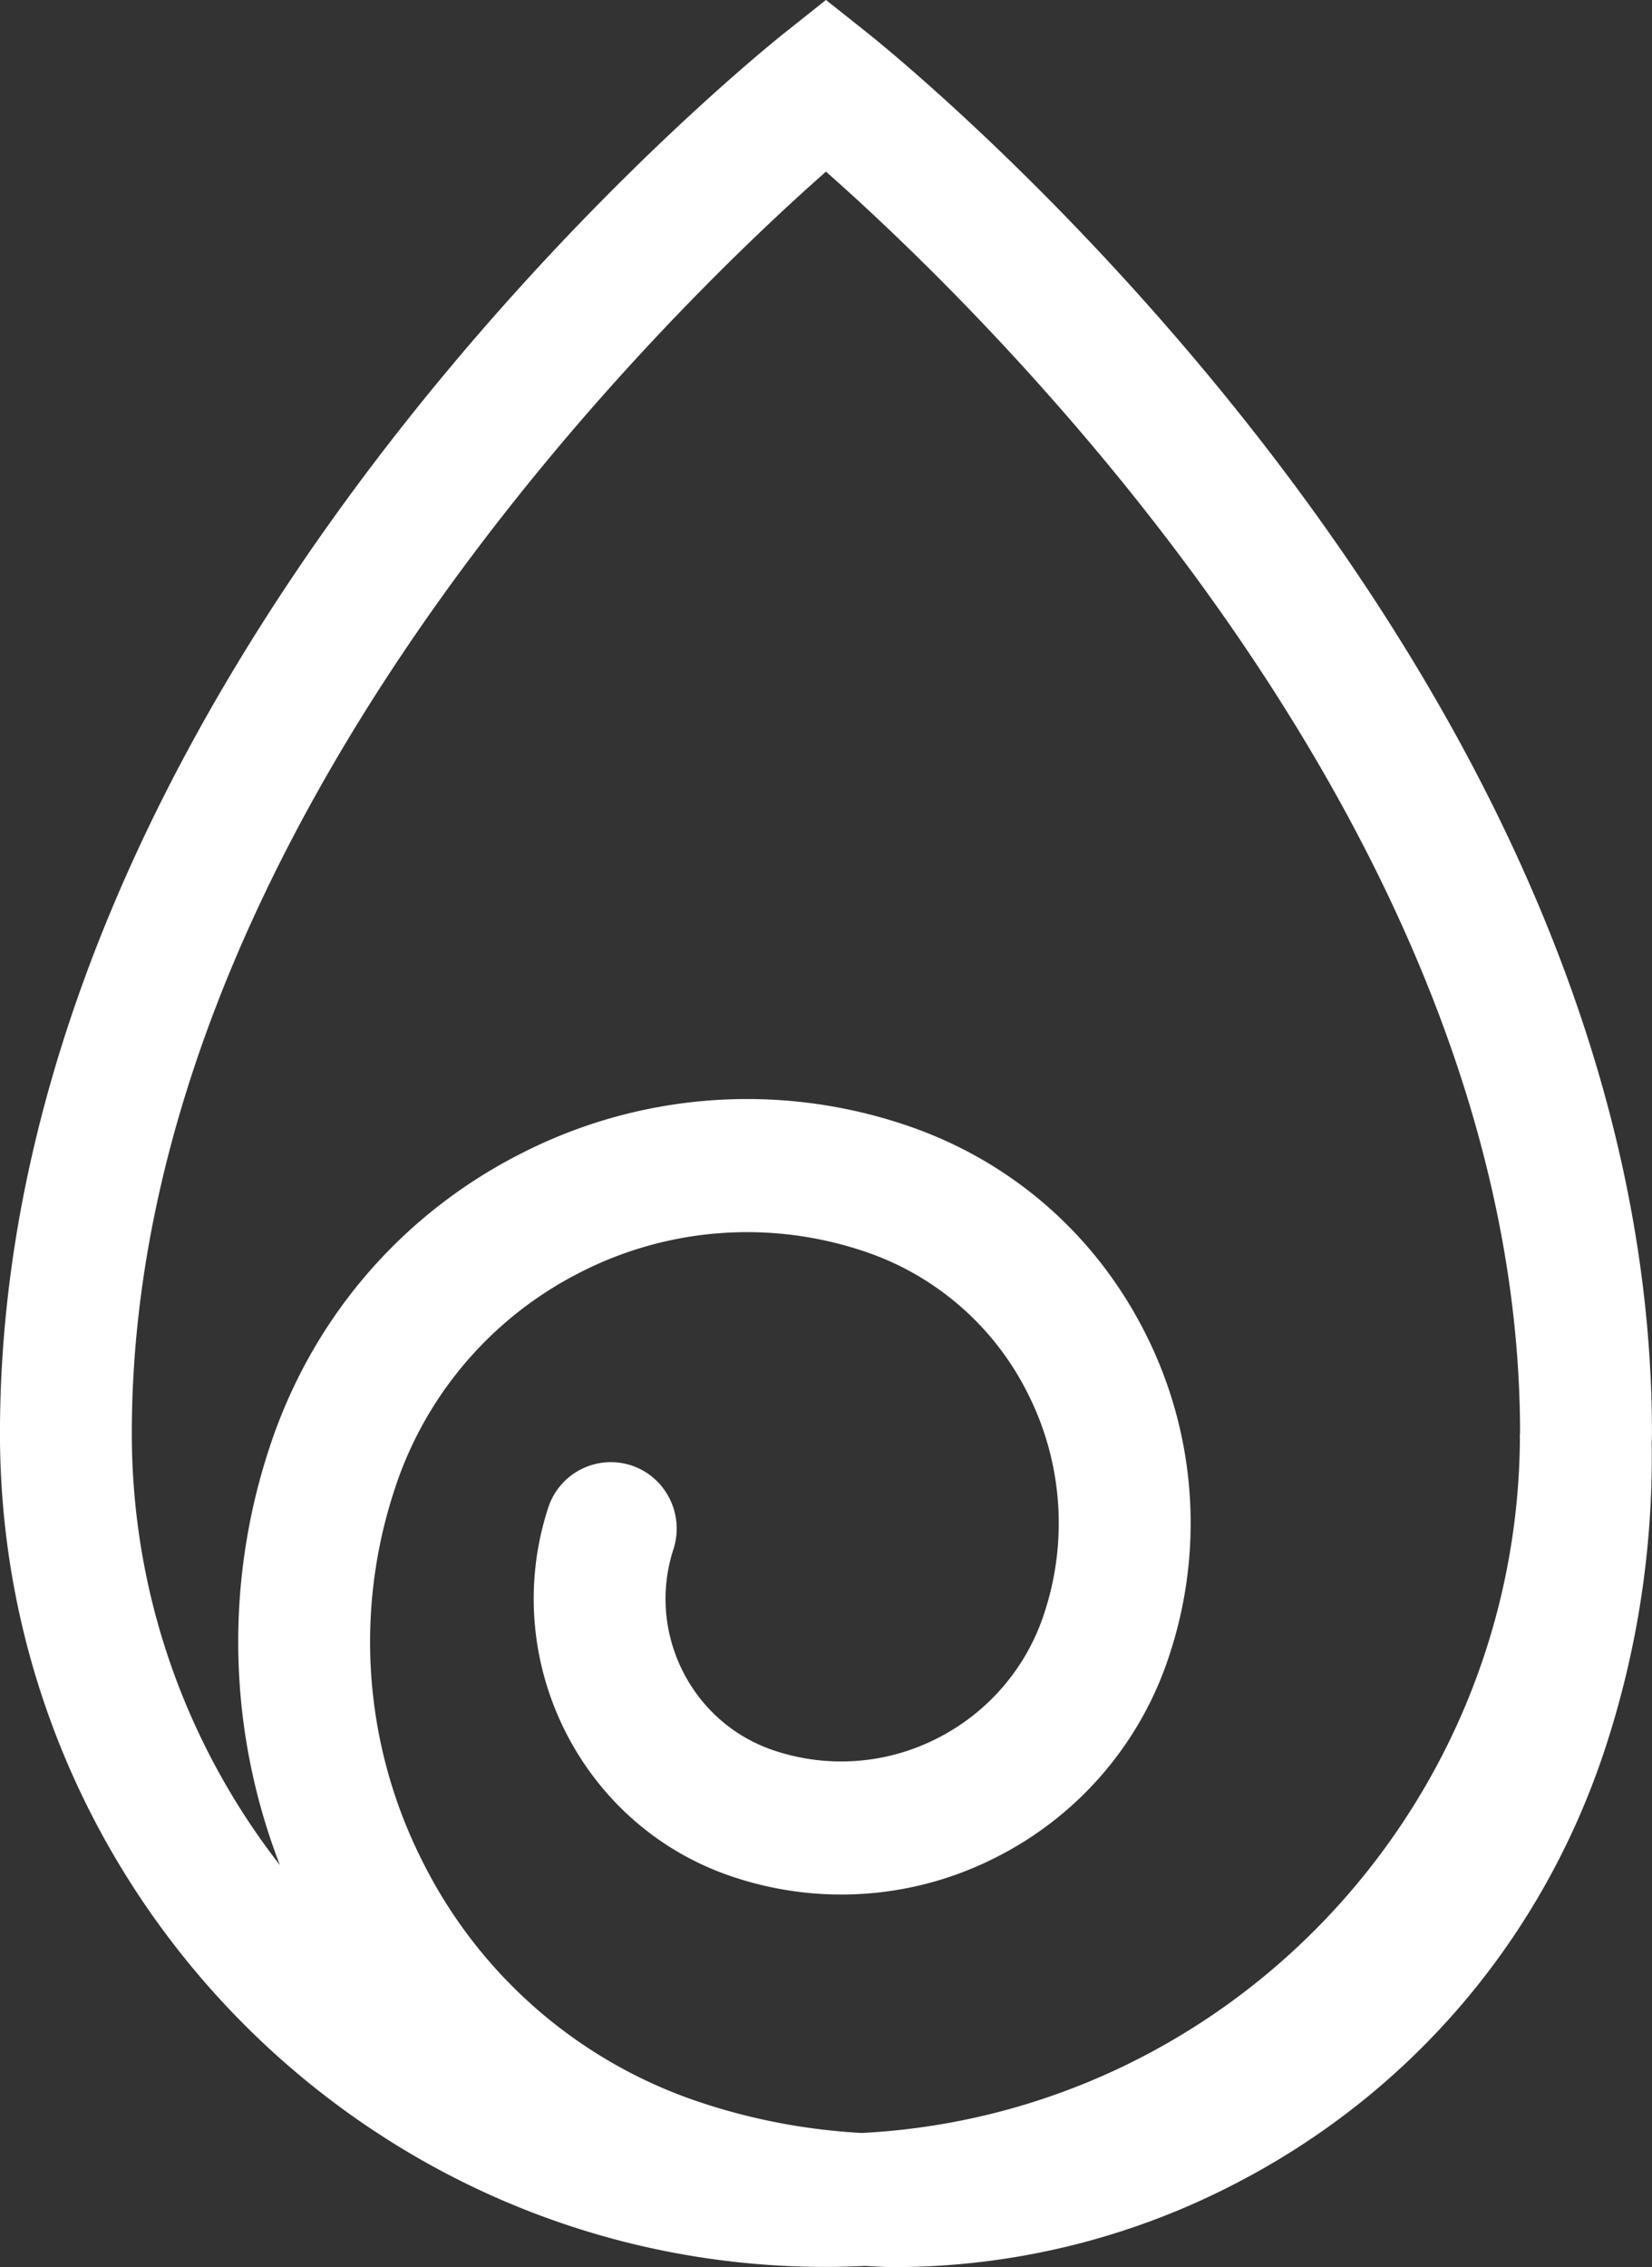 <svg xmlns="http://www.w3.org/2000/svg" xmlns:xlink="http://www.w3.org/1999/xlink" width="43" height="59" viewBox="0 0 43 59"><rect x="0" y="0" width="43" height="59" fill="#333333" stroke="none"/><defs><path id="bwk5a" d="M381.992 2892.566a24.281 24.281 0 0 1-1.191 7.875c-1.624 4.995-5.078 9.053-9.727 11.427a19.282 19.282 0 0 1-8.789 2.131c-.257 0-.515-.02-.772-.03-.336.014-.674.025-1.014.025-11.855 0-21.5-9.73-21.5-21.69 0-19.997 19.605-35.8 20.44-36.462l1.06-.843 1.061.843c.835.663 20.439 16.465 20.439 36.462 0 .087-.006.174-.007.262zm-35.706 10.972a16.102 16.102 0 0 1-.283-10.831c1.09-3.354 3.41-6.08 6.533-7.674a12.909 12.909 0 0 1 9.998-.767c2.747.91 4.979 2.843 6.285 5.445a10.935 10.935 0 0 1 .628 8.334 9 9 0 0 1-4.489 5.274 8.869 8.869 0 0 1-6.87.527c-3.953-1.307-6.116-5.616-4.82-9.605a1.714 1.714 0 0 1 2.165-1.105c.9.298 1.39 1.276 1.095 2.184-.706 2.174.473 4.524 2.628 5.237a5.49 5.49 0 0 0 4.252-.326 5.57 5.57 0 0 0 2.778-3.264 7.468 7.468 0 0 0-.428-5.692 7.364 7.364 0 0 0-4.294-3.72 9.537 9.537 0 0 0-7.38.567 9.671 9.671 0 0 0-4.821 5.664 12.643 12.643 0 0 0 .726 9.638 12.463 12.463 0 0 0 7.268 6.296c1.37.454 2.774.712 4.177.788 9.45-.488 17-8.337 17.127-17.96-.001-.066.001-.132-.001-.197 0-.03.006-.057.006-.086-.023-15.745-14.049-29.253-18.067-32.798-4.021 3.548-18.068 17.075-18.068 32.837 0 4.235 1.444 8.136 3.855 11.234z"/></defs><g><g transform="translate(-339 -2855)"><use fill="#fff" xlink:href="#bwk5a"/></g></g></svg>
